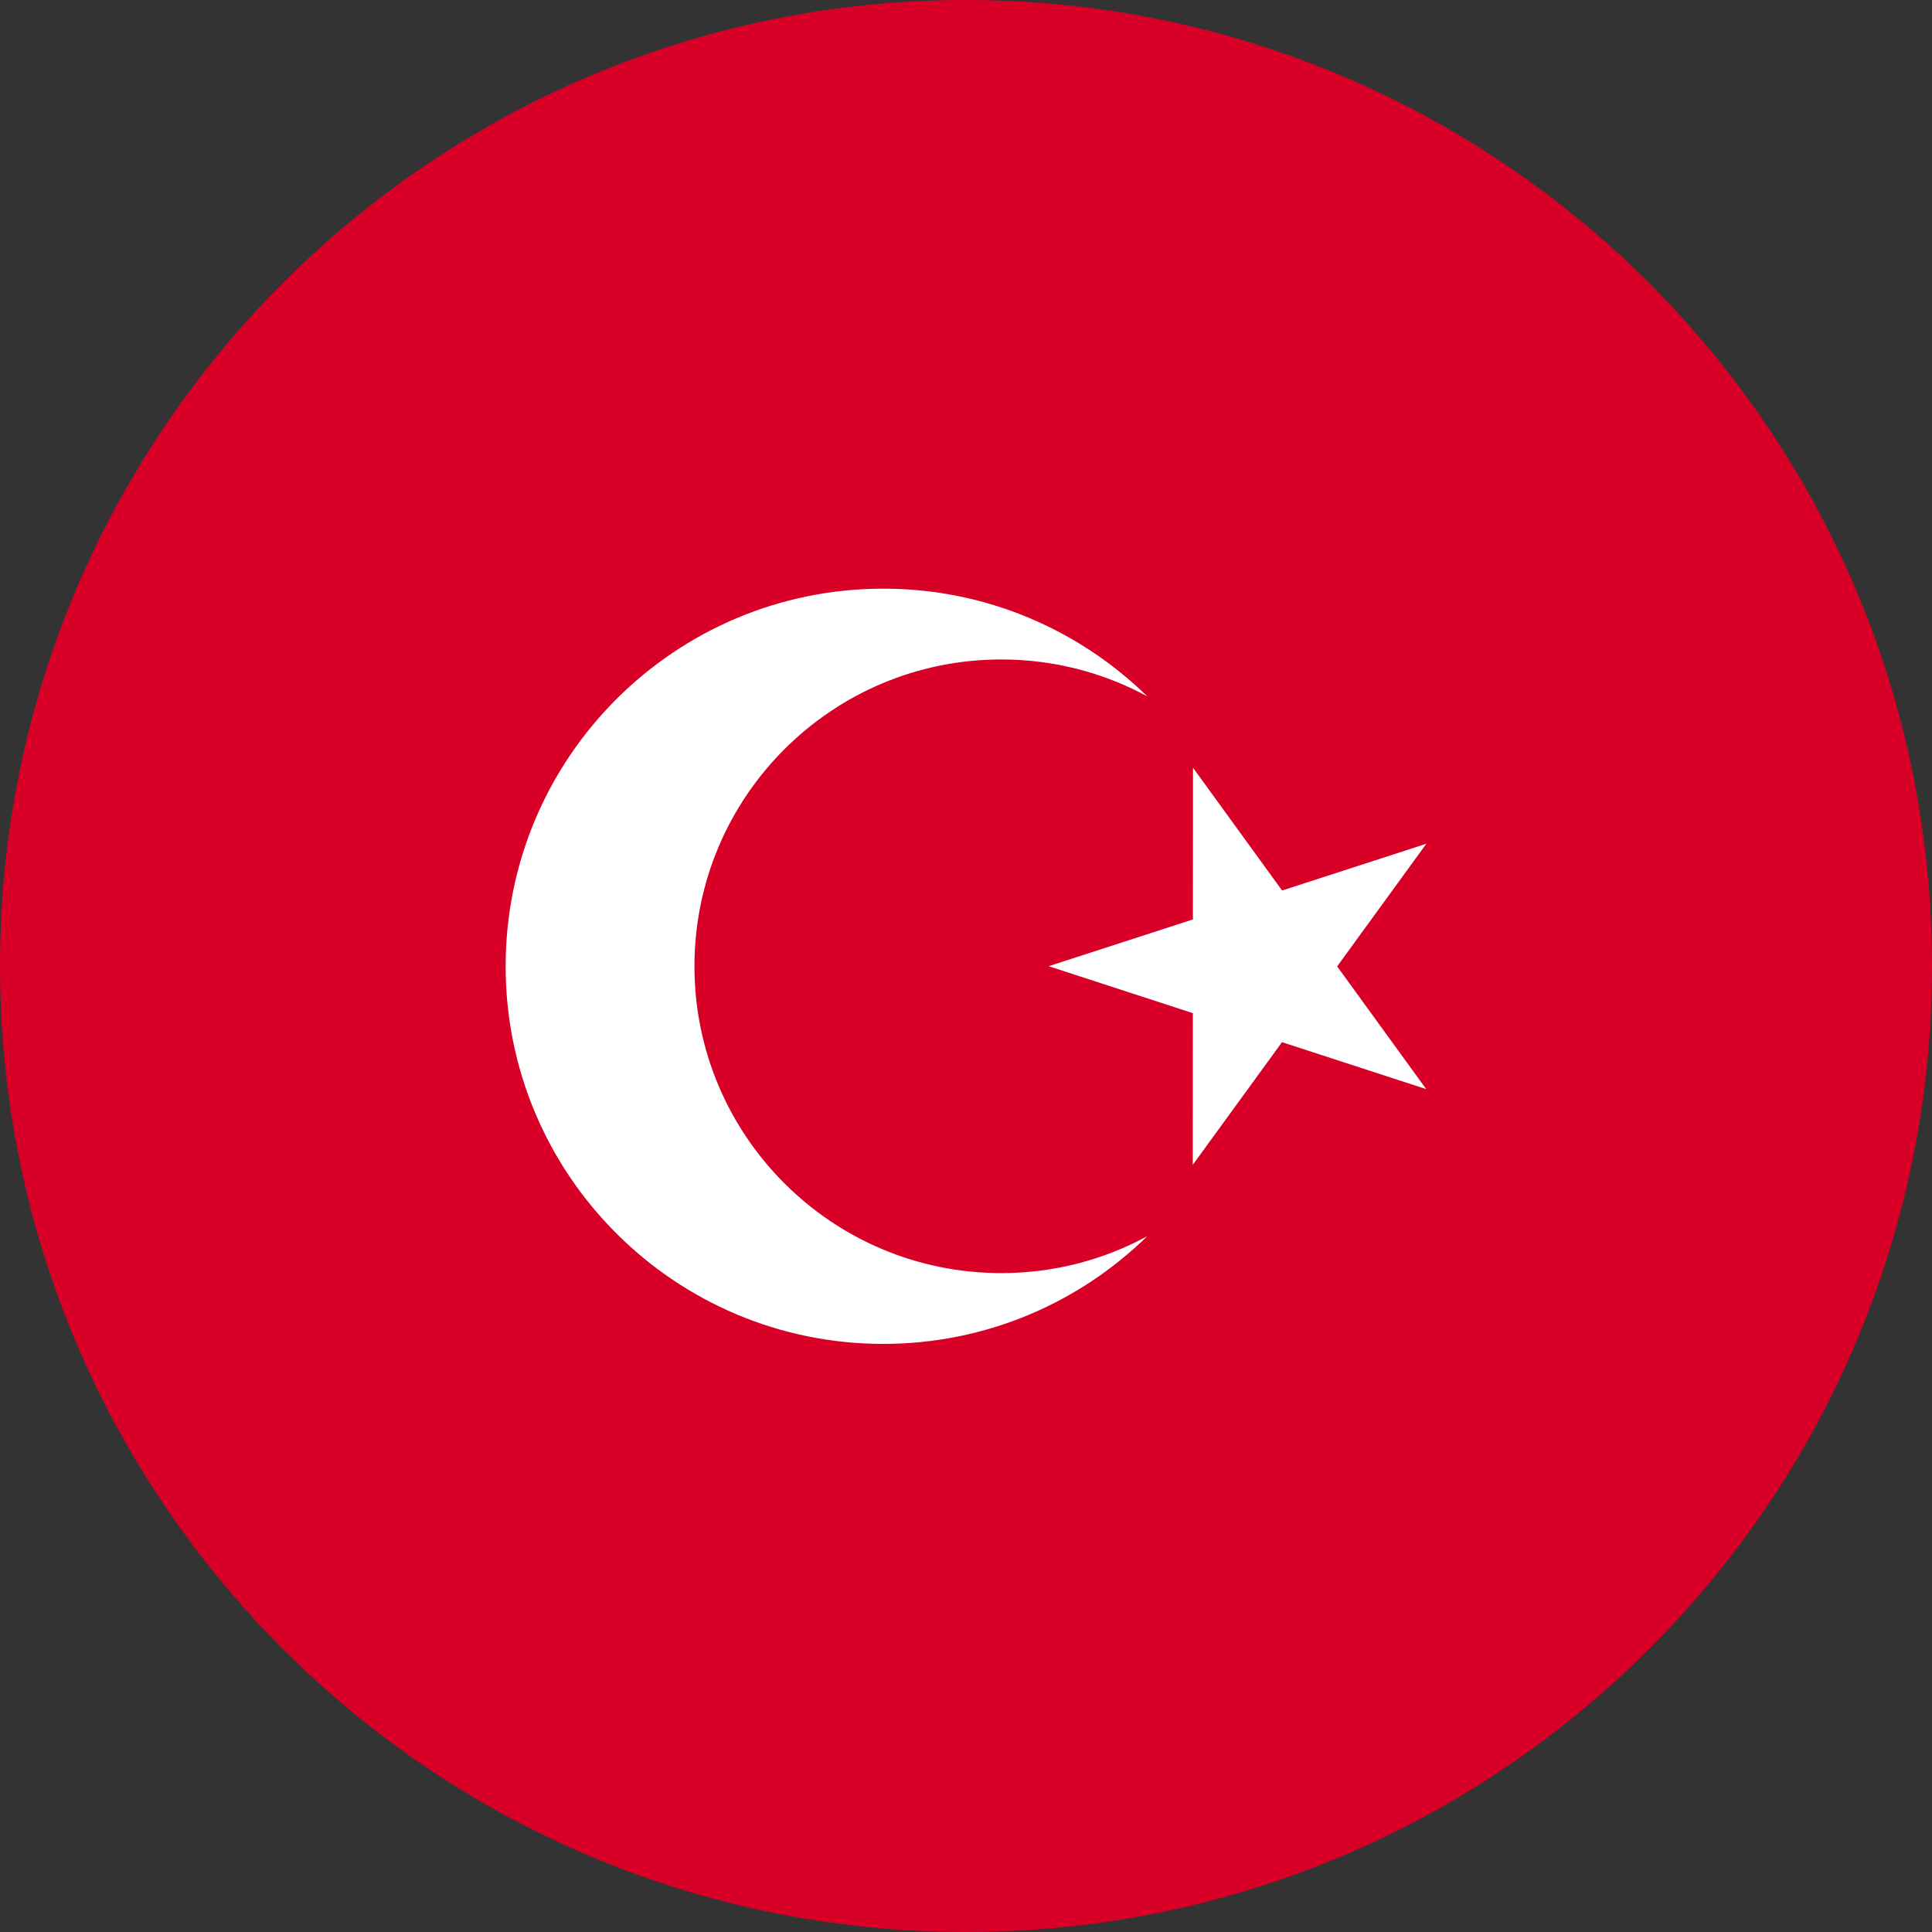 <svg width="512" height="512" viewBox="0 0 512 512" fill="none" xmlns="http://www.w3.org/2000/svg">
<rect x="0" y="0" width="512" height="512" fill="#333333" stroke="none"/>
<g clip-path="url(#clip0_906_184)">
<path d="M256 512C397.385 512 512 397.385 512 256C512 114.615 397.385 0 256 0C114.615 0 0 114.615 0 256C0 397.385 114.615 512 256 512Z" fill="#D80027"/>
<path d="M316.163 203.462L339.769 235.993L378 223.597L354.357 256.1L377.961 288.629L339.742 276.186L316.099 308.688L316.123 268.497L277.906 256.053L316.138 243.657L316.163 203.462Z" fill="white"/>
<path d="M265.347 337.386C220.441 337.386 184.037 300.981 184.037 256.075C184.037 211.169 220.441 174.764 265.347 174.764C279.349 174.764 292.524 178.305 304.026 184.538C285.982 166.892 261.307 156 234.074 156C178.806 156 134 200.805 134 256.074C134 311.343 178.806 356.148 234.074 356.148C261.307 356.148 285.983 345.257 304.026 327.611C292.524 333.846 279.349 337.386 265.347 337.386Z" fill="white"/>
</g>
<defs>
<clipPath id="clip0_906_184">
<rect width="512" height="512" fill="white"/>
</clipPath>
</defs>
</svg>

